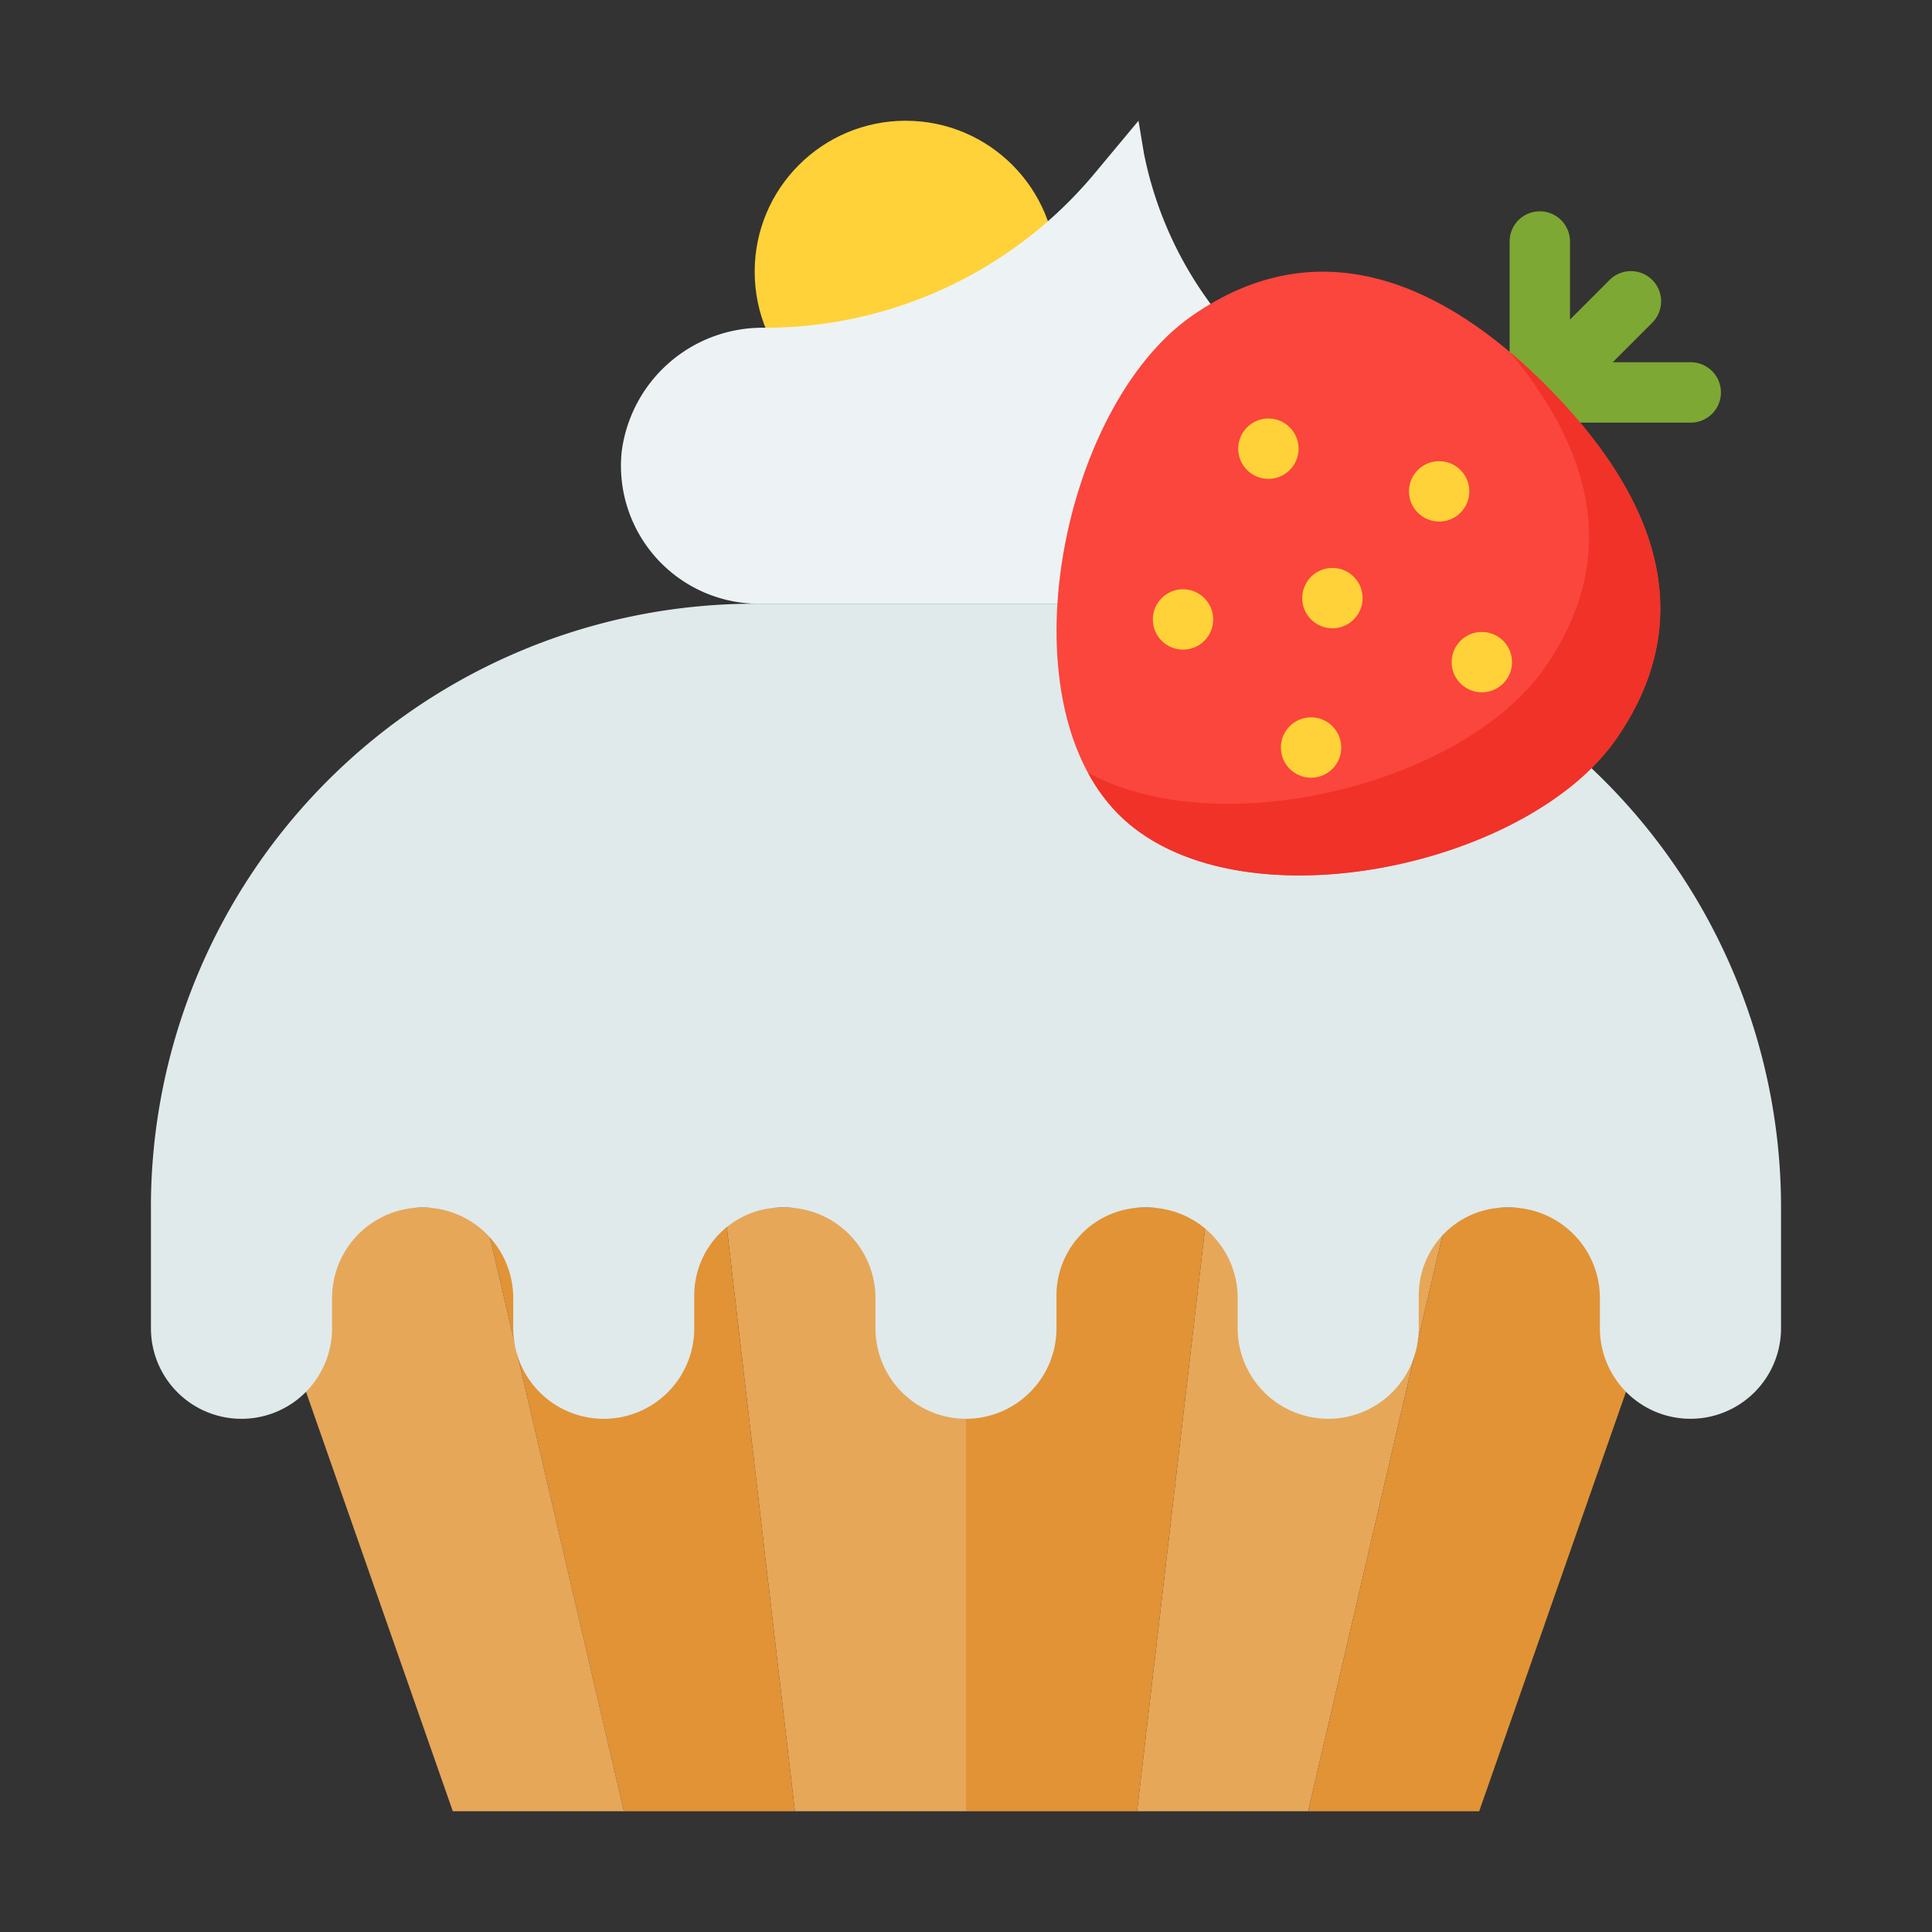 <svg id="cupcake1" height="512" viewBox="0 0 64 64" width="512" xmlns="http://www.w3.org/2000/svg"><rect x="0" y="0" width="64" height="64" fill="#333333" stroke="none"/><circle cx="30" cy="9" fill="#ffd239" r="5"/><path d="m24 40 2.333 20h5.667v-20z" fill="#e6a759"/><path d="m16 40 4.667 20h5.666l-2.333-20z" fill="#e19336"/><path d="m40 40-2.333 20h5.666l4.667-20z" fill="#e6a759"/><path d="m8 40 7 20h5.667l-4.667-20z" fill="#e6a759"/><path d="m32 40v20h5.667l2.333-20z" fill="#e19336"/><path d="m48 40-4.667 20h5.667l7-20z" fill="#e19336"/><path d="m5 40v4.002a2.998 2.998 0 0 0 3 2.998h.002a3 3 0 0 0 2.998-3v-1a3 3 0 0 1 3-3 3.002 3.002 0 0 1 3.002 3.001v1.002a2.998 2.998 0 0 0 2.998 2.997 2.998 2.998 0 0 0 2.998-2.999v-1.089a2.912 2.912 0 0 1 2.912-2.913h.075a3.005 3.005 0 0 1 3.016 3.001v1.001a2.998 2.998 0 0 0 2.998 2.998 2.998 2.998 0 0 0 2.998-2.999v-1.089a2.911 2.911 0 0 1 2.912-2.912h.075a3.004 3.004 0 0 1 3.016 3.001v1a2.999 2.999 0 0 0 2.999 2.999 2.999 2.999 0 0 0 2.999-2.999v-1.089a2.911 2.911 0 0 1 2.911-2.912h.075a3.003 3.003 0 0 1 3.015 3v1a3 3 0 0 0 2.999 3 3 3 0 0 0 3.001-3v-4a20 20 0 0 0 -20-20h-14a20 20 0 0 0 -20 20z" fill="#e0eaeb"/><path d="m37.889 5.048-.175-1.048-1.45 1.74a14.221 14.221 0 0 1 -10.925 5.117 4.704 4.704 0 0 0 -4.747 4.123 4.572 4.572 0 0 0 4.55 5.02h13.518a4.704 4.704 0 0 0 4.746-4.122 4.564 4.564 0 0 0 -1.449-3.808 12.47 12.47 0 0 1 -4.069-7.021z" fill="#edf3f4"/><path d="m51.21 13.798a1 1 0 0 1 -.707-1.707l2.829-2.829a1 1 0 0 1 1.414 1.414l-2.829 2.829a.997.997 0 0 1 -.707.293z" fill="#7da834"/><path d="m56.008 14h-5a1 1 0 1 1 0-2h5a1 1 0 0 1 0 2z" fill="#7da834"/><path d="m51.008 14a1 1 0 0 1 -1-1v-5a1 1 0 0 1 2 0v5a1 1 0 0 1 -1 1z" fill="#7da834"/><path d="m39.468 10.474c4.273-2.992 8.439-1.024 11.737 2.286s5.333 7.406 2.33 11.725c-2.987 4.295-12.67 6.316-16.489 2.483s-1.882-13.481 2.422-16.494z" fill="#fa463c"/><path d="m53.536 24.485c3.003-4.319.967-8.416-2.33-11.726q-.585-.587-1.206-1.11c2.568 3.064 3.809 6.68 1.176 10.467-2.679 3.853-10.742 5.872-15.132 3.483a5.932 5.932 0 0 0 1.003 1.369c3.819 3.832 13.502 1.812 16.489-2.484z" fill="#f03228"/><g fill="#ffd239"><circle cx="49.088" cy="21.934" r="1"/><circle cx="43.431" cy="24.763" r="1"/><circle cx="44.138" cy="19.813" r="1"/><circle cx="47.674" cy="16.277" r="1"/><circle cx="42.017" cy="14.863" r="1"/><circle cx="39.189" cy="20.52" r="1"/></g></svg>